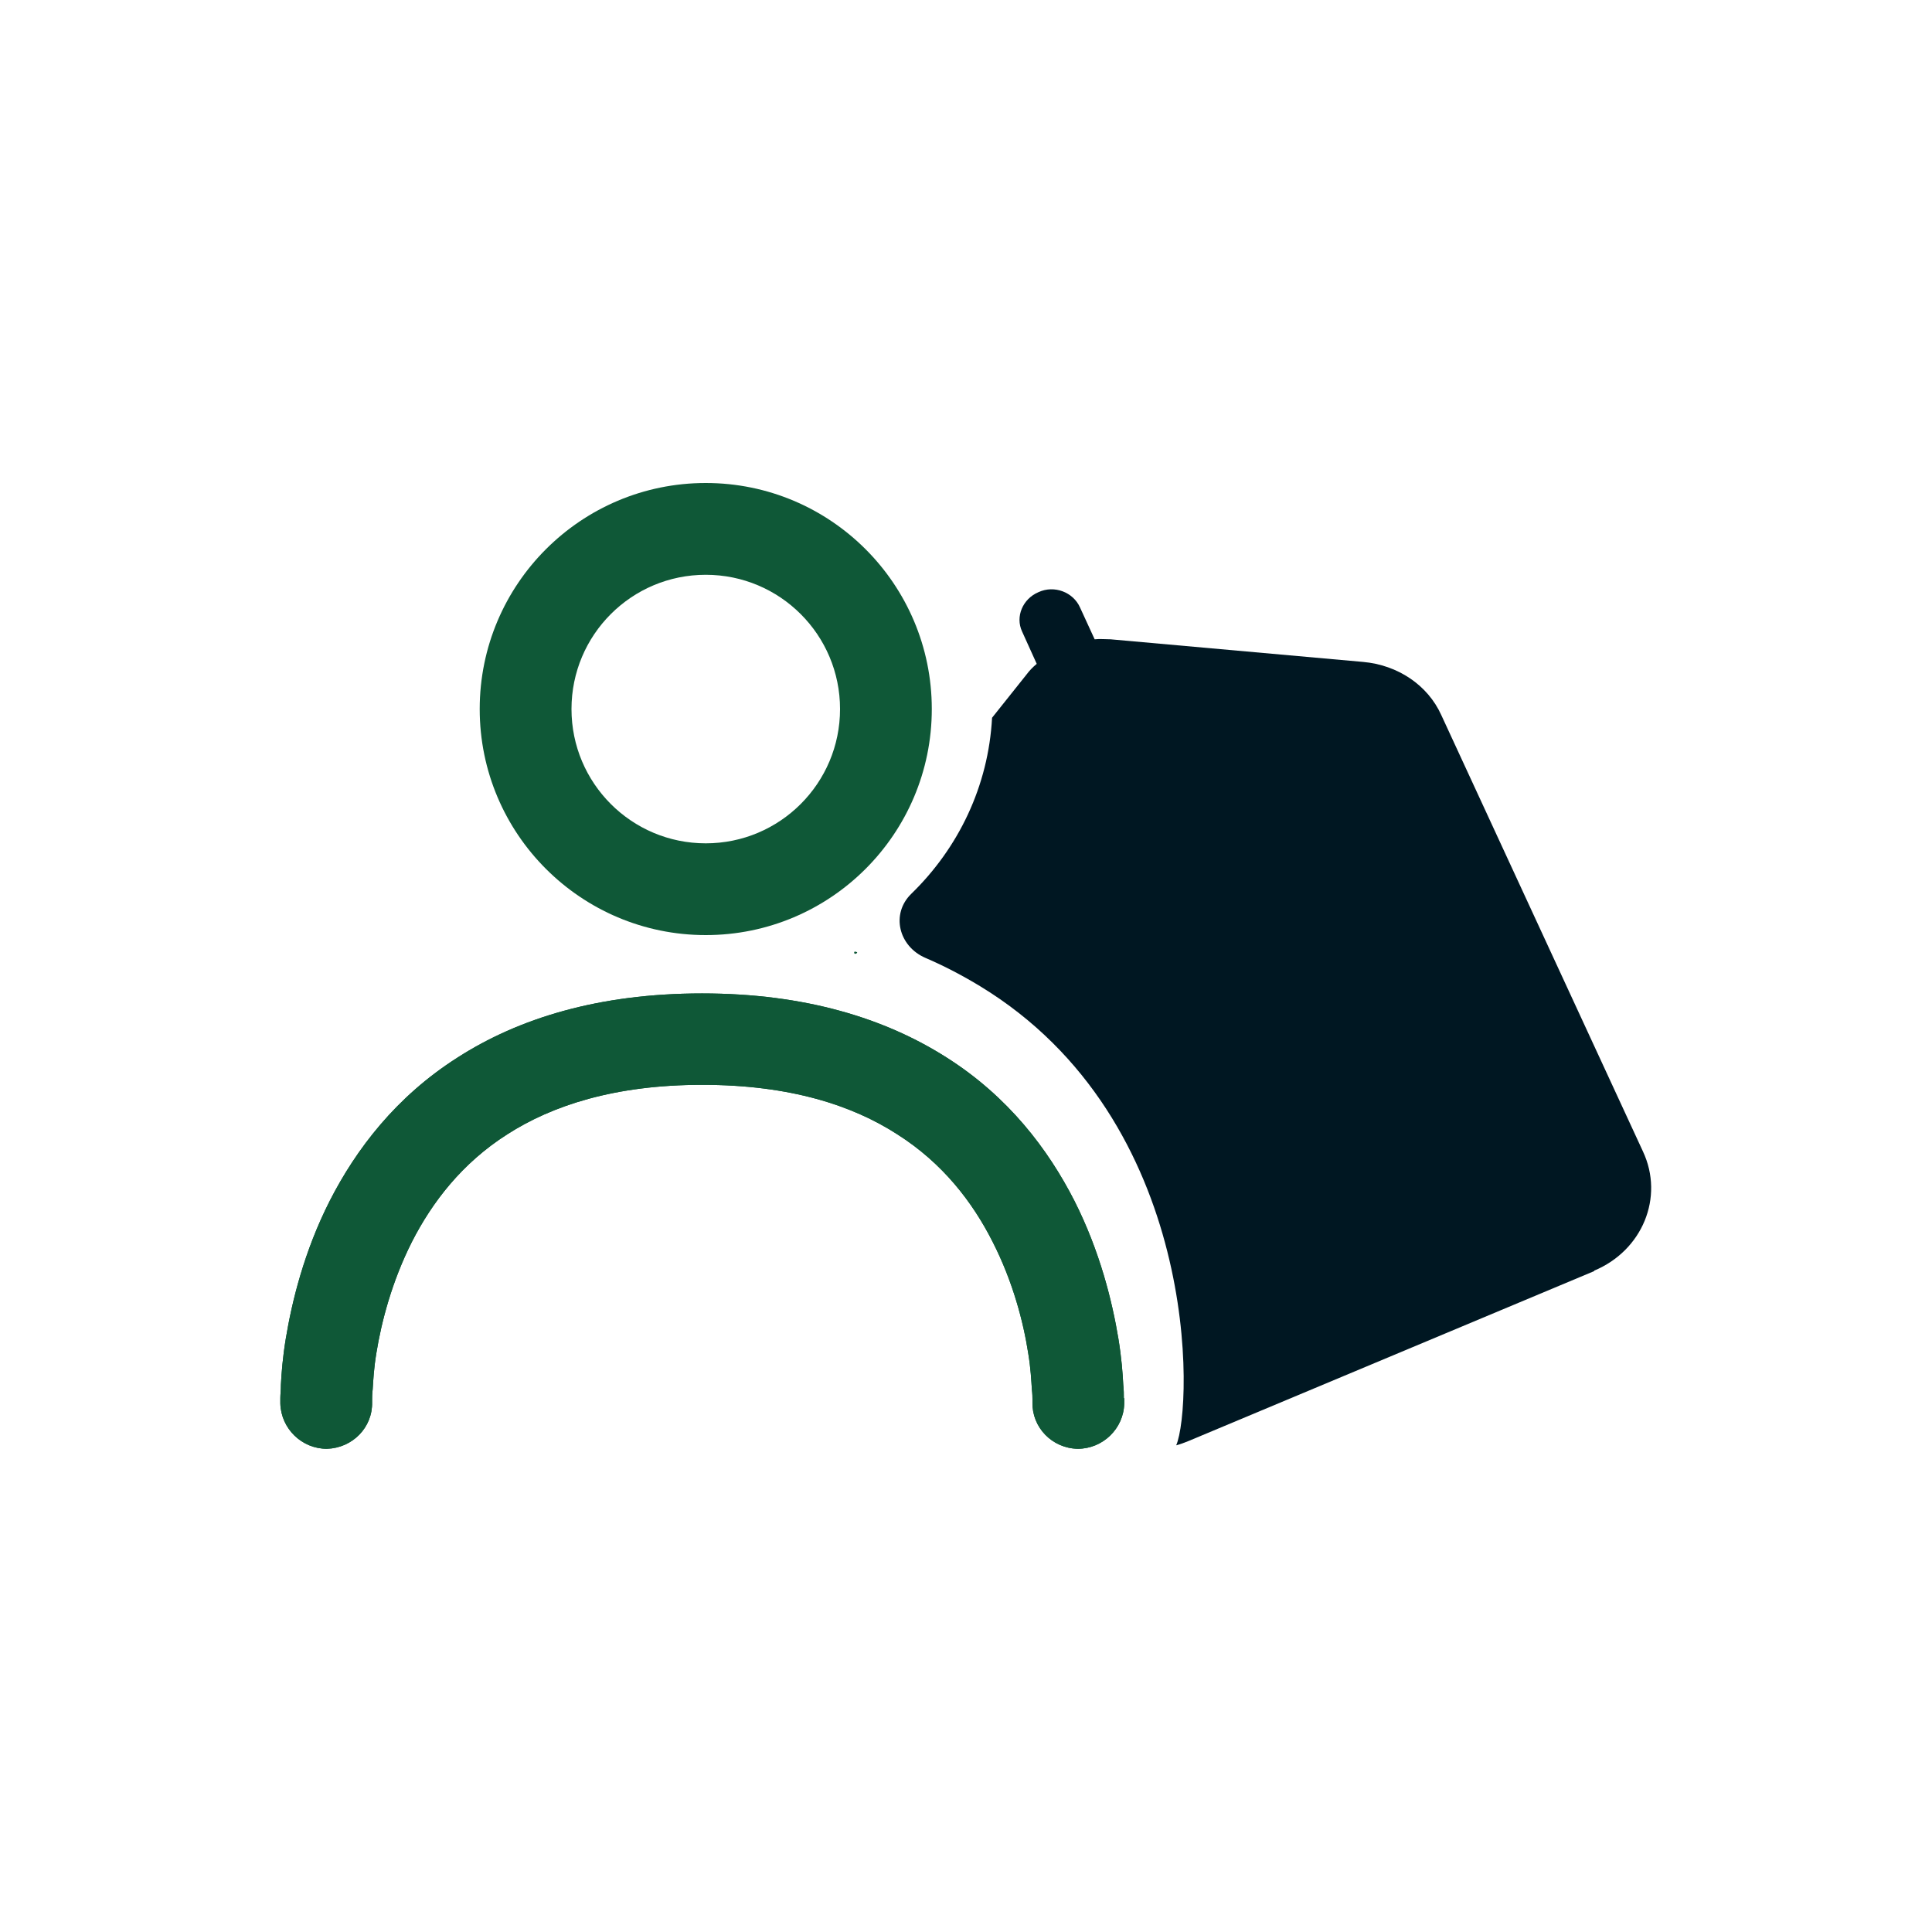 <svg width="61" height="61" viewBox="0 0 61 61" fill="none" xmlns="http://www.w3.org/2000/svg">
<path d="M26.986 30.055C26.986 30.055 26.986 30.091 26.986 30.116C27.023 30.116 27.047 30.097 27.066 30.079C27.047 30.061 27.005 30.061 26.986 30.061V30.055Z" fill="#0F5837"/>
<path d="M15.146 22.387C15.146 18.446 18.343 15.25 22.283 15.25C26.224 15.25 29.42 18.446 29.42 22.387C29.42 26.328 26.224 29.524 22.283 29.524C18.343 29.524 15.146 26.328 15.146 22.387ZM22.283 18.148C19.941 18.148 18.044 20.045 18.044 22.387C18.044 24.729 19.941 26.627 22.283 26.627C24.626 26.627 26.523 24.729 26.523 22.387C26.523 20.045 24.626 18.148 22.283 18.148Z" fill="#0F5837"/>
<path d="M27.06 30.073C27.06 30.073 27.023 30.11 26.98 30.11C26.98 30.091 26.962 30.073 26.98 30.049C26.999 30.049 27.041 30.049 27.06 30.067V30.073Z" fill="#0F5837"/>
<path d="M35.496 44.146V44.316C35.478 45.109 34.819 45.744 34.026 45.744C33.215 45.726 32.58 45.067 32.598 44.274V44.176C32.598 44.115 32.598 44.024 32.58 43.865C32.562 43.597 32.544 43.206 32.464 42.724C32.312 41.742 31.982 40.467 31.342 39.211C30.707 37.954 29.762 36.722 28.328 35.813C26.919 34.904 24.949 34.252 22.174 34.252C19.398 34.252 17.428 34.91 16.019 35.813C14.591 36.722 13.646 37.954 13.005 39.211C12.371 40.467 12.041 41.742 11.883 42.724C11.803 43.206 11.785 43.591 11.767 43.865C11.749 44.018 11.749 44.115 11.749 44.176V44.274C11.767 45.067 11.133 45.719 10.321 45.744C9.528 45.744 8.875 45.109 8.851 44.316V44.146C8.851 44.03 8.869 43.896 8.869 43.719C8.888 43.353 8.924 42.871 9.022 42.273C9.217 41.096 9.601 39.51 10.413 37.911C11.242 36.289 12.499 34.63 14.445 33.391C16.372 32.153 18.904 31.366 22.167 31.366C25.431 31.366 27.956 32.159 29.89 33.391C31.842 34.63 33.093 36.289 33.922 37.911C34.733 39.516 35.118 41.096 35.313 42.273C35.41 42.871 35.447 43.353 35.465 43.719C35.484 43.889 35.484 44.03 35.484 44.146H35.496Z" fill="#0F5837"/>
<path d="M35.496 44.146V44.316C35.478 45.109 34.819 45.744 34.026 45.744C33.215 45.726 32.58 45.067 32.598 44.274V44.176C32.598 44.115 32.598 44.024 32.58 43.865C32.562 43.597 32.544 43.206 32.464 42.724C32.312 41.742 31.982 40.467 31.342 39.211C30.707 37.954 29.762 36.722 28.328 35.813C26.919 34.904 24.949 34.252 22.174 34.252C19.398 34.252 17.428 34.91 16.019 35.813C14.591 36.722 13.646 37.954 13.005 39.211C12.371 40.467 12.041 41.742 11.883 42.724C11.803 43.206 11.785 43.591 11.767 43.865C11.749 44.018 11.749 44.115 11.749 44.176V44.274C11.767 45.067 11.133 45.719 10.321 45.744C9.528 45.744 8.875 45.109 8.851 44.316V44.146C8.851 44.03 8.869 43.896 8.869 43.719C8.888 43.353 8.924 42.871 9.022 42.273C9.217 41.096 9.601 39.51 10.413 37.911C11.242 36.289 12.499 34.63 14.445 33.391C16.372 32.153 18.904 31.366 22.167 31.366C25.431 31.366 27.956 32.159 29.89 33.391C31.842 34.63 33.093 36.289 33.922 37.911C34.733 39.516 35.118 41.096 35.313 42.273C35.41 42.871 35.447 43.353 35.465 43.719C35.484 43.889 35.484 44.03 35.484 44.146H35.496Z" fill="#0F5837"/>
<path d="M26.986 30.055C26.986 30.055 27.047 30.055 27.066 30.073C27.047 30.091 27.029 30.11 26.986 30.11C26.986 30.091 26.968 30.073 26.986 30.049V30.055Z" fill="#0F5837"/>
<path d="M50.337 40.132L37.521 45.5C37.387 45.555 37.271 45.597 37.137 45.634C37.661 44.402 37.93 35.38 30.939 31.134C30.396 30.805 29.817 30.5 29.219 30.244C28.371 29.878 28.121 28.853 28.774 28.219C30.262 26.773 31.207 24.821 31.323 22.662L32.403 21.307C32.501 21.173 32.617 21.057 32.733 20.96L32.269 19.935C32.055 19.471 32.287 18.91 32.787 18.697C33.288 18.465 33.885 18.697 34.099 19.178L34.562 20.185C34.733 20.167 34.892 20.185 35.063 20.185L43.035 20.899C44.133 20.996 45.079 21.631 45.506 22.576L51.874 36.356C52.551 37.802 51.856 39.485 50.331 40.12L50.337 40.132Z" fill="#001722"/>
</svg>
